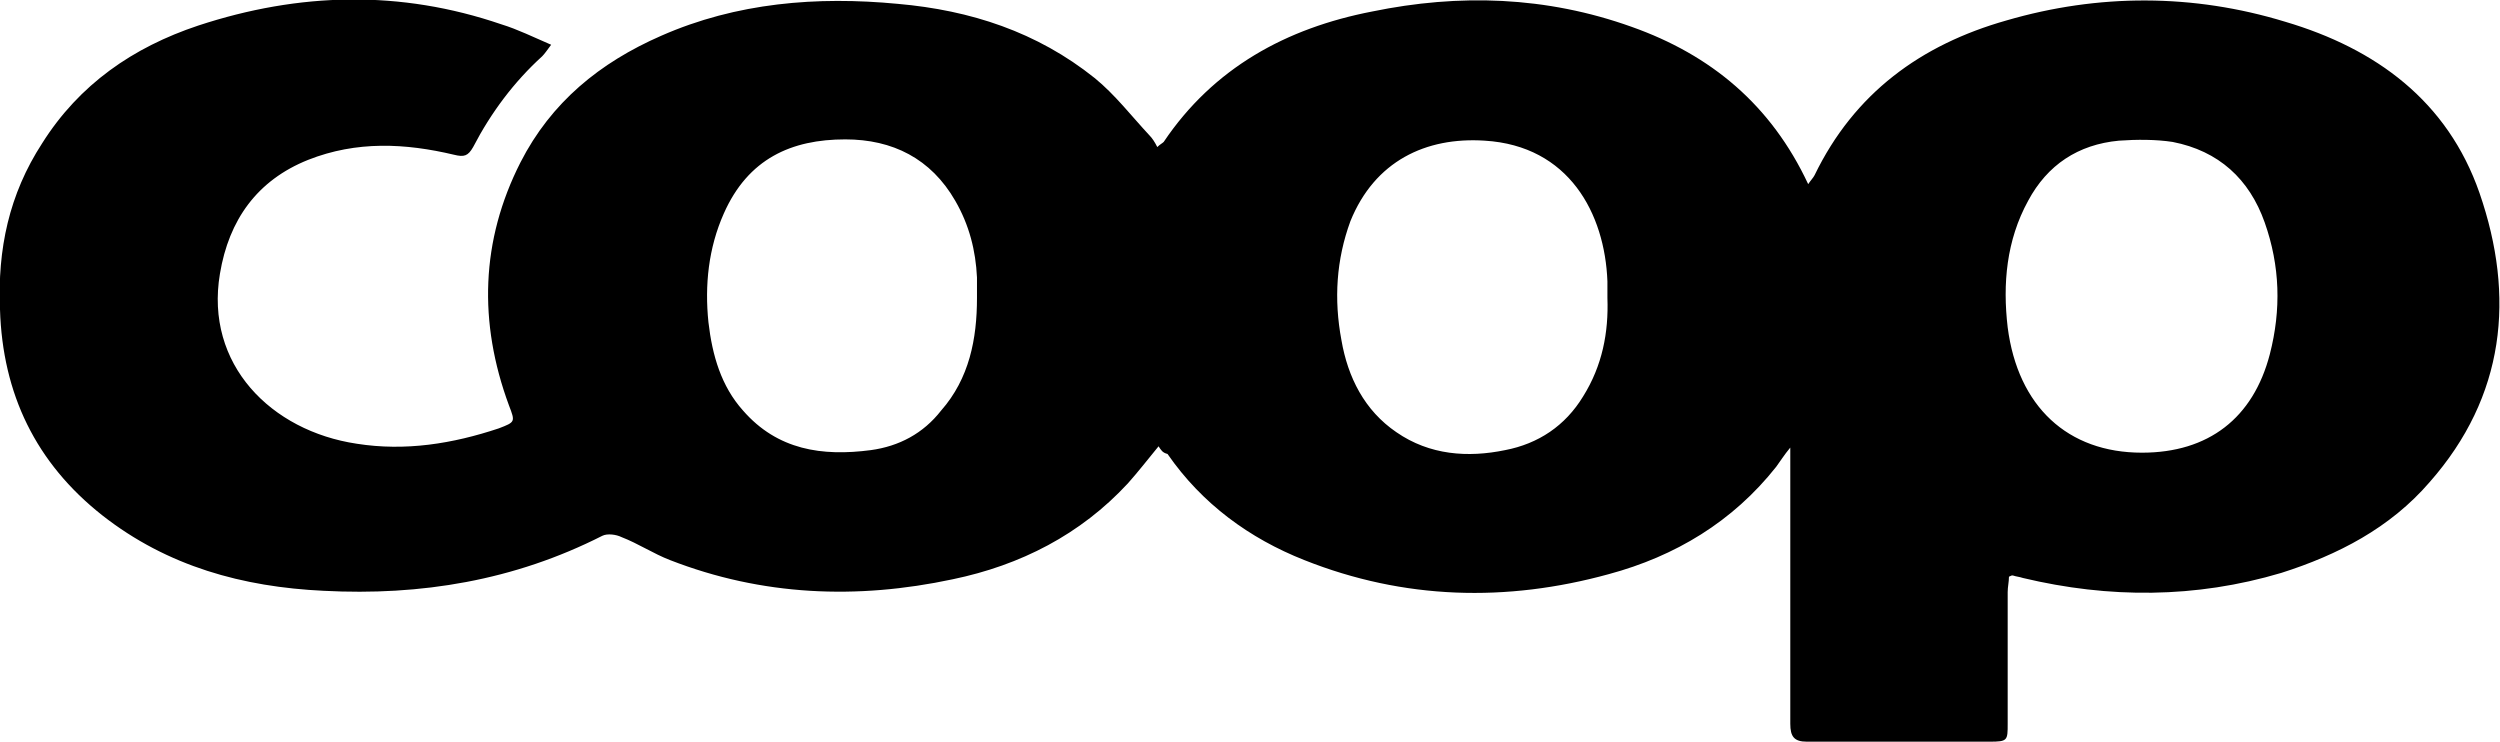 <?xml version="1.0" encoding="utf-8"?>
<!-- Generator: Adobe Illustrator 23.0.1, SVG Export Plug-In . SVG Version: 6.00 Build 0)  -->
<svg version="1.1" id="Lager_1" xmlns="http://www.w3.org/2000/svg" xmlns:xlink="http://www.w3.org/1999/xlink" x="0px" y="0px"
	 viewBox="0 0 195.5 58" style="enable-background:new 0 0 195.5 58;" xml:space="preserve">
<g>
	<path d="M90.6,34.9c-0.9,1.1-1.6,2-2.4,2.9c-3.7,4-8.4,6.4-13.7,7.5c-7.5,1.6-14.9,1.3-22.1-1.5c-1.3-0.5-2.5-1.3-3.8-1.8
		c-0.4-0.2-1.1-0.3-1.5-0.1c-6.9,3.5-14.2,4.7-21.8,4.3C19,45.9,13.1,44.3,8,40.3c-5.2-4.1-7.8-9.5-8-16.1c-0.2-4.7,0.7-9,3.3-13
		C6.2,6.6,10.4,3.7,15.5,2c7.9-2.6,15.8-2.8,23.7-0.1c1.3,0.4,2.5,1,3.9,1.6c-0.3,0.4-0.5,0.7-0.7,0.9c-2.2,2-4,4.4-5.4,7.1
		c-0.4,0.7-0.7,0.8-1.5,0.6c-3.8-0.9-7.6-1.1-11.4,0.4c-4,1.6-6.2,4.7-6.9,8.9c-1.2,7.1,4,12.3,10.7,13.3c3.8,0.6,7.5,0,11.1-1.2
		c1.3-0.5,1.3-0.5,0.8-1.8c-2.4-6.5-2.2-12.9,0.9-19c2.4-4.7,6.2-7.8,11-9.9c5.9-2.6,12.2-3.1,18.5-2.5c5.7,0.5,10.9,2.2,15.4,5.8
		c1.6,1.3,2.9,3,4.3,4.5c0.2,0.2,0.4,0.5,0.6,0.9c0.2-0.2,0.4-0.3,0.5-0.4c3.9-5.8,9.6-8.9,16.3-10.2c6.8-1.4,13.6-1.2,20.3,1.2
		c6.2,2.2,10.9,6.1,13.8,12.3c0.2-0.3,0.4-0.5,0.5-0.7c3.1-6.4,8.3-10.2,15-12.1c7.2-2.1,14.6-2.1,21.8,0.1
		c7.1,2.1,12.7,6.2,15.2,13.4c2.8,8.1,2,15.9-3.9,22.6c-3.1,3.6-7.2,5.7-11.6,7.1c-6.7,2-13.5,2-20.2,0.4c-0.3-0.1-0.5-0.1-0.8-0.2
		c-0.1,0-0.1,0-0.3,0.1c0,0.4-0.1,0.8-0.1,1.2c0,3.4,0,6.9,0,10.3c0,1.3,0,1.4-1.4,1.4c-4.8,0-9.6,0-14.3,0c-1,0-1.3-0.4-1.3-1.4
		c0-6.7,0-13.4,0-20.1c0-0.4,0-0.8,0-1.5c-0.5,0.6-0.8,1.1-1.1,1.5c-3.4,4.3-7.9,7-13.1,8.4c-8,2.2-16,2-23.8-1.1
		c-4.3-1.7-8-4.4-10.7-8.3C90.9,35.4,90.8,35.2,90.6,34.9z M125.7,23.3c0-0.4,0-0.9,0-1.3c-0.2-5.3-3-10.6-9.6-11
		c-4.6-0.3-8.6,1.6-10.5,6.3c-1.1,3-1.3,6.1-0.7,9.3c0.5,2.9,1.8,5.5,4.3,7.2c2.6,1.8,5.6,2,8.5,1.4c2.6-0.5,4.7-1.9,6.1-4.2
		C125.3,28.6,125.8,26,125.7,23.3z M167.5,35.4c5.2,0,8.7-2.7,10-7.7c0.9-3.5,0.8-6.9-0.4-10.3s-3.6-5.6-7.2-6.3
		c-1.3-0.2-2.8-0.2-4.2-0.1c-3.2,0.3-5.6,1.9-7.1,4.7c-1.7,3.1-2,6.5-1.6,9.9C157.8,31.8,161.7,35.4,167.5,35.4z M76.4,23.3
		c0-0.5,0-1.1,0-1.6c-0.1-2.1-0.6-4.1-1.7-6c-1.9-3.3-4.9-4.8-8.6-4.8c-4.2,0-7.6,1.5-9.5,5.8c-1.2,2.7-1.5,5.6-1.2,8.5
		c0.3,2.6,1,5,2.7,6.9c2.7,3.1,6.2,3.6,10,3.1c2.2-0.3,4.1-1.3,5.5-3.1C75.8,29.6,76.4,26.5,76.4,23.3z"/>
</g>
</svg>
